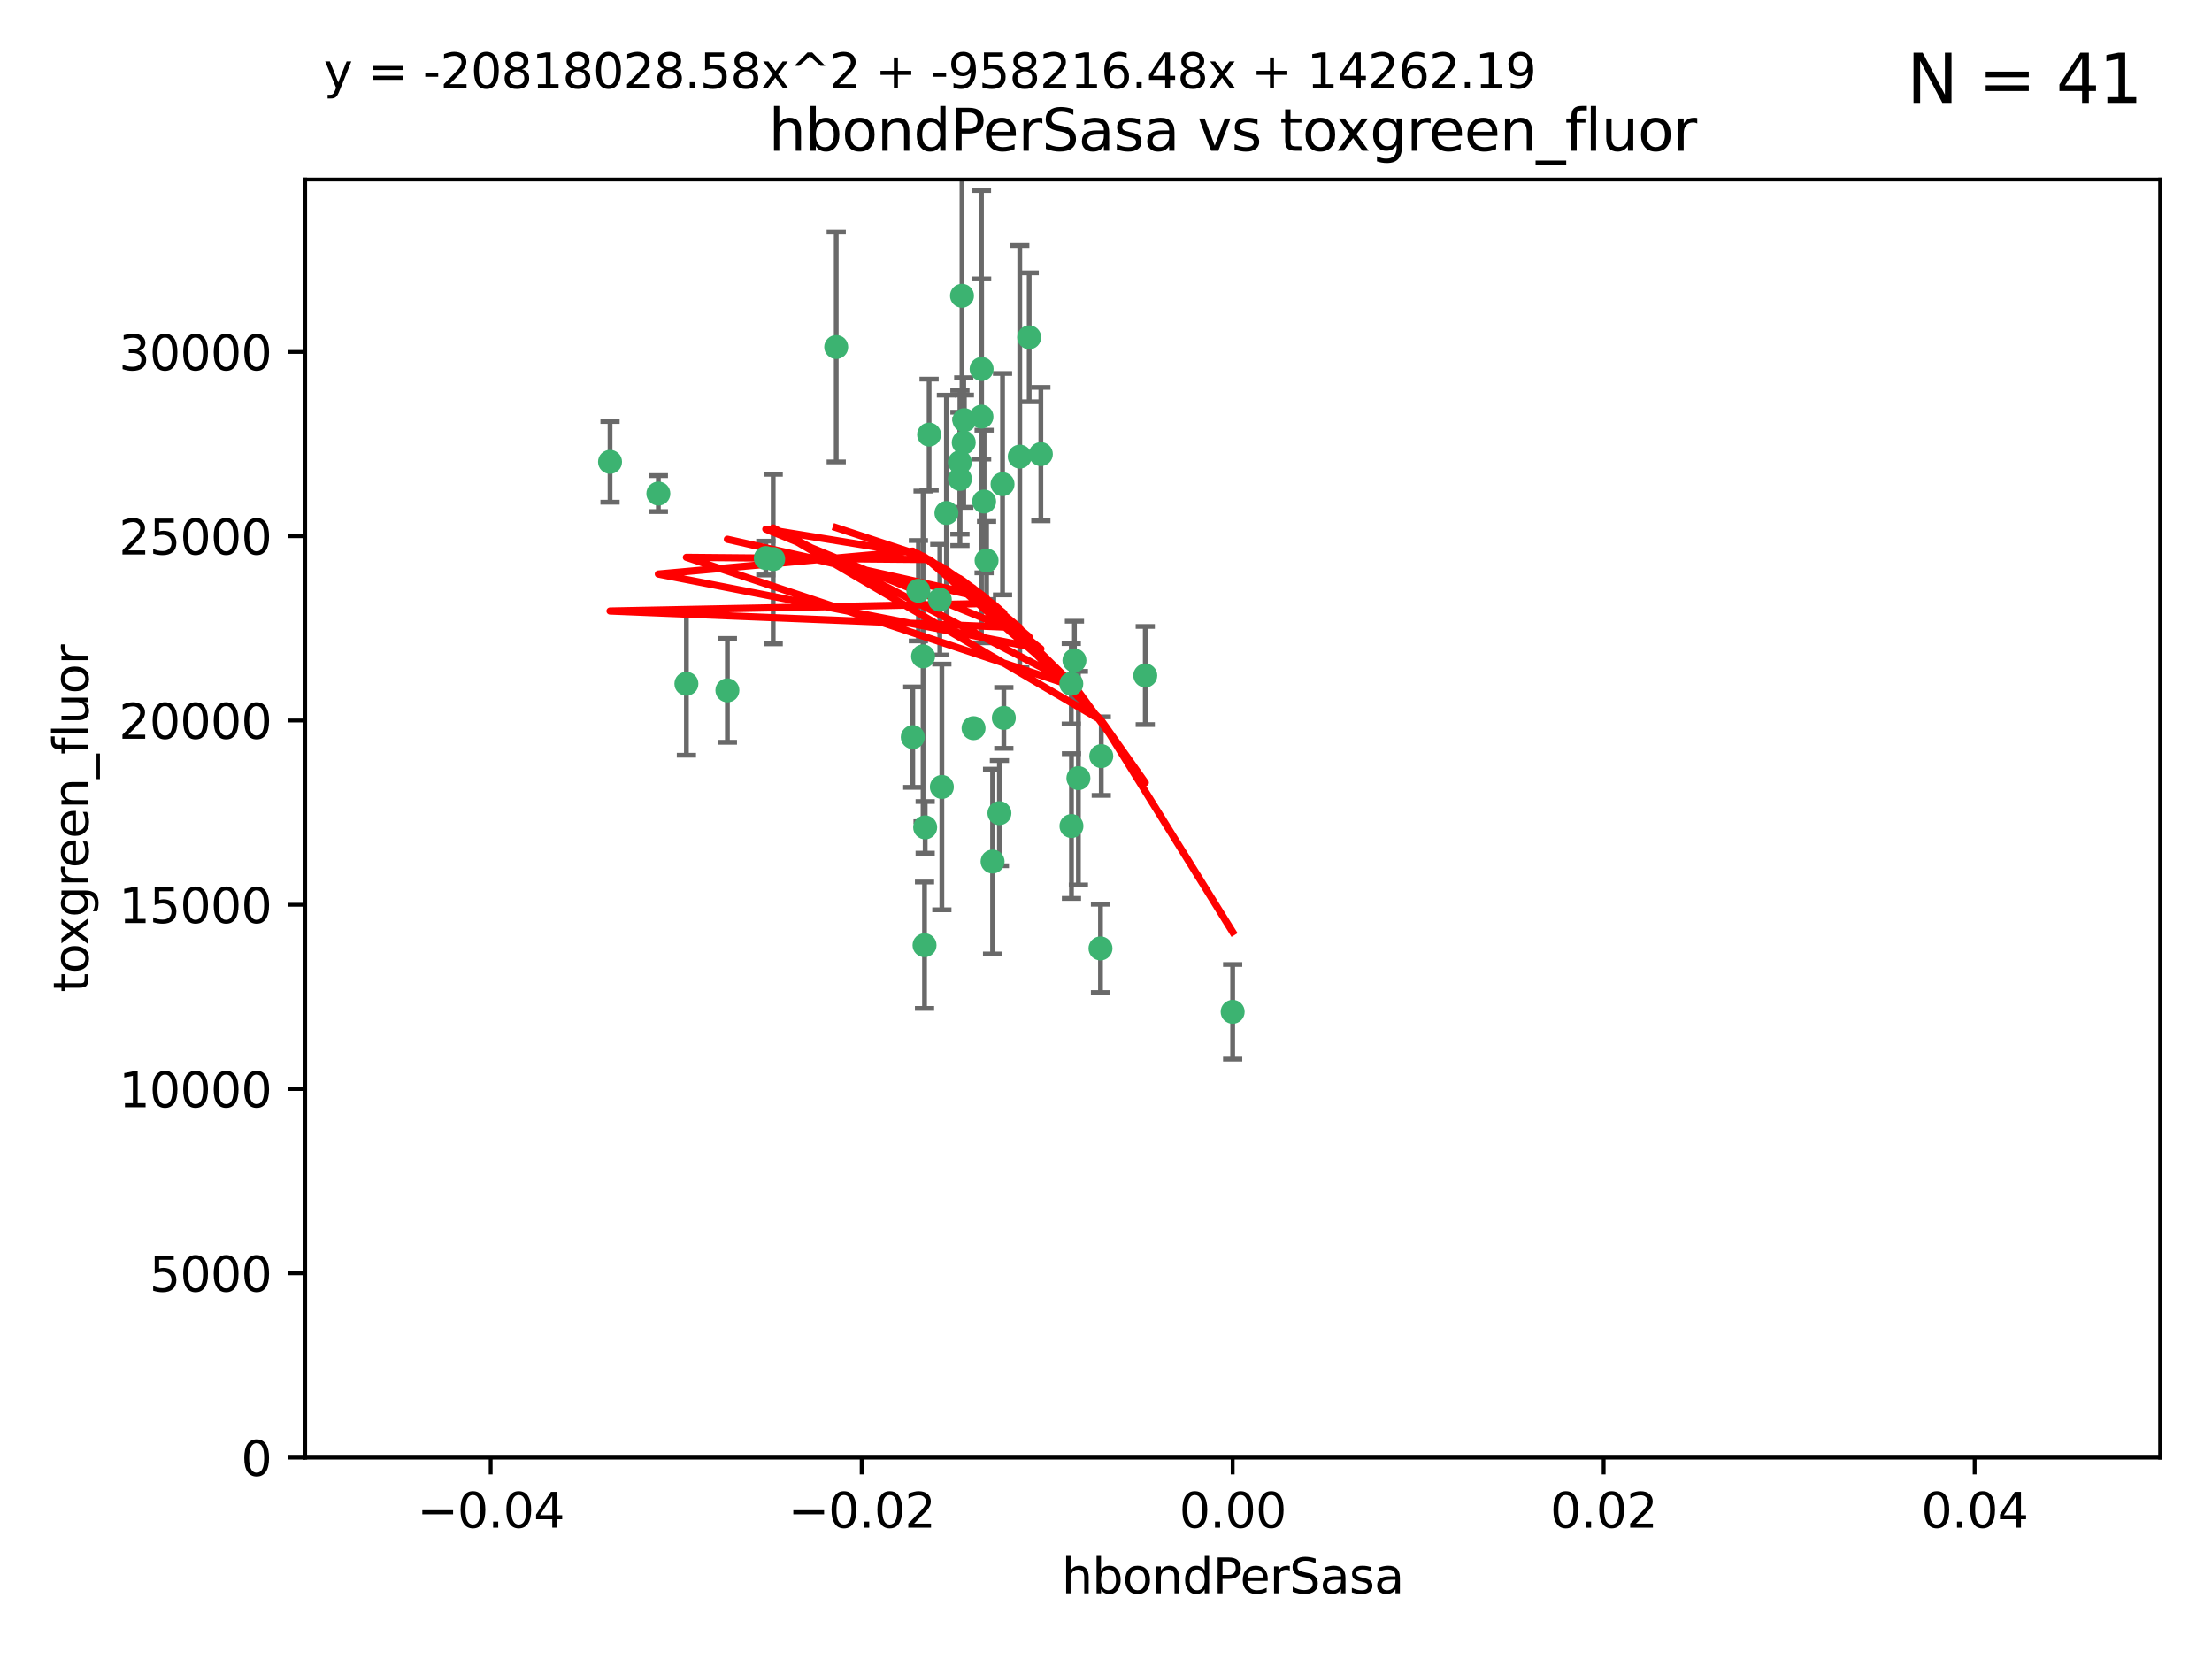 <?xml version="1.0" encoding="utf-8" standalone="no"?>
<!DOCTYPE svg PUBLIC "-//W3C//DTD SVG 1.1//EN"
  "http://www.w3.org/Graphics/SVG/1.1/DTD/svg11.dtd">
<svg xmlns:xlink="http://www.w3.org/1999/xlink" width="460.8pt" height="345.6pt" viewBox="0 0 460.8 345.6" xmlns="http://www.w3.org/2000/svg" version="1.1">
 <defs>
  <style type="text/css">*{stroke-linejoin: round; stroke-linecap: butt}</style>
 </defs>
 <g id="figure_1">
  <g id="patch_1">
   <path d="M 0 345.6 
L 460.8 345.6 
L 460.8 0 
L 0 0 
z
" style="fill: #ffffff"/>
  </g>
  <g id="axes_1">
   <g id="patch_2">
    <path d="M 63.571 303.64 
L 450 303.64 
L 450 37.411 
L 63.571 37.411 
z
" style="fill: #ffffff"/>
   </g>
   <g id="PathCollection_1">
    <defs>
     <path id="mae25564fa2" d="M 0 1.118 
C 0.297 1.118 0.581 1 0.791 0.791 
C 1 0.581 1.118 0.297 1.118 0 
C 1.118 -0.297 1 -0.581 0.791 -0.791 
C 0.581 -1 0.297 -1.118 0 -1.118 
C -0.297 -1.118 -0.581 -1 -0.791 -0.791 
C -1 -0.581 -1.118 -0.297 -1.118 0 
C -1.118 0.297 -1 0.581 -0.791 0.791 
C -0.581 1 -0.297 1.118 0 1.118 
z
" style="stroke: #3cb371"/>
    </defs>
    <g clip-path="url(#p53eb756ded)">
     <use xlink:href="#mae25564fa2" x="174.2" y="72.294" style="fill: #3cb371; stroke: #3cb371"/>
     <use xlink:href="#mae25564fa2" x="192.294" y="136.733" style="fill: #3cb371; stroke: #3cb371"/>
     <use xlink:href="#mae25564fa2" x="200.763" y="92.187" style="fill: #3cb371; stroke: #3cb371"/>
     <use xlink:href="#mae25564fa2" x="199.974" y="99.763" style="fill: #3cb371; stroke: #3cb371"/>
     <use xlink:href="#mae25564fa2" x="214.399" y="70.271" style="fill: #3cb371; stroke: #3cb371"/>
     <use xlink:href="#mae25564fa2" x="159.535" y="116.252" style="fill: #3cb371; stroke: #3cb371"/>
     <use xlink:href="#mae25564fa2" x="191.319" y="123.063" style="fill: #3cb371; stroke: #3cb371"/>
     <use xlink:href="#mae25564fa2" x="202.808" y="151.693" style="fill: #3cb371; stroke: #3cb371"/>
     <use xlink:href="#mae25564fa2" x="196.206" y="163.936" style="fill: #3cb371; stroke: #3cb371"/>
     <use xlink:href="#mae25564fa2" x="205.007" y="104.476" style="fill: #3cb371; stroke: #3cb371"/>
     <use xlink:href="#mae25564fa2" x="151.53" y="143.815" style="fill: #3cb371; stroke: #3cb371"/>
     <use xlink:href="#mae25564fa2" x="205.518" y="116.762" style="fill: #3cb371; stroke: #3cb371"/>
     <use xlink:href="#mae25564fa2" x="204.488" y="76.865" style="fill: #3cb371; stroke: #3cb371"/>
     <use xlink:href="#mae25564fa2" x="200.398" y="61.614" style="fill: #3cb371; stroke: #3cb371"/>
     <use xlink:href="#mae25564fa2" x="190.148" y="153.559" style="fill: #3cb371; stroke: #3cb371"/>
     <use xlink:href="#mae25564fa2" x="137.148" y="102.821" style="fill: #3cb371; stroke: #3cb371"/>
     <use xlink:href="#mae25564fa2" x="216.829" y="94.6" style="fill: #3cb371; stroke: #3cb371"/>
     <use xlink:href="#mae25564fa2" x="192.595" y="196.901" style="fill: #3cb371; stroke: #3cb371"/>
     <use xlink:href="#mae25564fa2" x="223.825" y="137.58" style="fill: #3cb371; stroke: #3cb371"/>
     <use xlink:href="#mae25564fa2" x="142.99" y="142.442" style="fill: #3cb371; stroke: #3cb371"/>
     <use xlink:href="#mae25564fa2" x="193.547" y="90.534" style="fill: #3cb371; stroke: #3cb371"/>
     <use xlink:href="#mae25564fa2" x="209.117" y="149.553" style="fill: #3cb371; stroke: #3cb371"/>
     <use xlink:href="#mae25564fa2" x="195.78" y="124.926" style="fill: #3cb371; stroke: #3cb371"/>
     <use xlink:href="#mae25564fa2" x="208.847" y="100.862" style="fill: #3cb371; stroke: #3cb371"/>
     <use xlink:href="#mae25564fa2" x="197.156" y="106.867" style="fill: #3cb371; stroke: #3cb371"/>
     <use xlink:href="#mae25564fa2" x="223.169" y="142.44" style="fill: #3cb371; stroke: #3cb371"/>
     <use xlink:href="#mae25564fa2" x="204.456" y="86.8" style="fill: #3cb371; stroke: #3cb371"/>
     <use xlink:href="#mae25564fa2" x="199.969" y="96.298" style="fill: #3cb371; stroke: #3cb371"/>
     <use xlink:href="#mae25564fa2" x="212.436" y="95.121" style="fill: #3cb371; stroke: #3cb371"/>
     <use xlink:href="#mae25564fa2" x="127.081" y="96.211" style="fill: #3cb371; stroke: #3cb371"/>
     <use xlink:href="#mae25564fa2" x="206.77" y="179.478" style="fill: #3cb371; stroke: #3cb371"/>
     <use xlink:href="#mae25564fa2" x="208.195" y="169.397" style="fill: #3cb371; stroke: #3cb371"/>
     <use xlink:href="#mae25564fa2" x="200.892" y="87.531" style="fill: #3cb371; stroke: #3cb371"/>
     <use xlink:href="#mae25564fa2" x="229.414" y="157.513" style="fill: #3cb371; stroke: #3cb371"/>
     <use xlink:href="#mae25564fa2" x="161.071" y="116.464" style="fill: #3cb371; stroke: #3cb371"/>
     <use xlink:href="#mae25564fa2" x="223.205" y="172.082" style="fill: #3cb371; stroke: #3cb371"/>
     <use xlink:href="#mae25564fa2" x="192.729" y="172.356" style="fill: #3cb371; stroke: #3cb371"/>
     <use xlink:href="#mae25564fa2" x="224.65" y="162.105" style="fill: #3cb371; stroke: #3cb371"/>
     <use xlink:href="#mae25564fa2" x="238.58" y="140.722" style="fill: #3cb371; stroke: #3cb371"/>
     <use xlink:href="#mae25564fa2" x="229.252" y="197.571" style="fill: #3cb371; stroke: #3cb371"/>
     <use xlink:href="#mae25564fa2" x="256.786" y="210.779" style="fill: #3cb371; stroke: #3cb371"/>
    </g>
   </g>
   <g id="matplotlib.axis_1">
    <g id="xtick_1">
     <g id="line2d_1">
      <defs>
       <path id="m81a4be4865" d="M 0 0 
L 0 3.5 
" style="stroke: #000000; stroke-width: 0.8"/>
      </defs>
      <g>
       <use xlink:href="#m81a4be4865" x="102.214" y="303.64" style="stroke: #000000; stroke-width: 0.8"/>
      </g>
     </g>
     <g id="text_1">
      <!-- −0.04 -->
      <g transform="translate(86.891 318.238)scale(0.1 -0.1)">
       <defs>
        <path id="DejaVuSans-2212" d="M 678 2272 
L 4684 2272 
L 4684 1741 
L 678 1741 
L 678 2272 
z
" transform="scale(0.016)"/>
        <path id="DejaVuSans-30" d="M 2034 4250 
Q 1547 4250 1301 3770 
Q 1056 3291 1056 2328 
Q 1056 1369 1301 889 
Q 1547 409 2034 409 
Q 2525 409 2770 889 
Q 3016 1369 3016 2328 
Q 3016 3291 2770 3770 
Q 2525 4250 2034 4250 
z
M 2034 4750 
Q 2819 4750 3233 4129 
Q 3647 3509 3647 2328 
Q 3647 1150 3233 529 
Q 2819 -91 2034 -91 
Q 1250 -91 836 529 
Q 422 1150 422 2328 
Q 422 3509 836 4129 
Q 1250 4750 2034 4750 
z
" transform="scale(0.016)"/>
        <path id="DejaVuSans-2e" d="M 684 794 
L 1344 794 
L 1344 0 
L 684 0 
L 684 794 
z
" transform="scale(0.016)"/>
        <path id="DejaVuSans-34" d="M 2419 4116 
L 825 1625 
L 2419 1625 
L 2419 4116 
z
M 2253 4666 
L 3047 4666 
L 3047 1625 
L 3713 1625 
L 3713 1100 
L 3047 1100 
L 3047 0 
L 2419 0 
L 2419 1100 
L 313 1100 
L 313 1709 
L 2253 4666 
z
" transform="scale(0.016)"/>
       </defs>
       <use xlink:href="#DejaVuSans-2212"/>
       <use xlink:href="#DejaVuSans-30" x="83.789"/>
       <use xlink:href="#DejaVuSans-2e" x="147.412"/>
       <use xlink:href="#DejaVuSans-30" x="179.199"/>
       <use xlink:href="#DejaVuSans-34" x="242.822"/>
      </g>
     </g>
    </g>
    <g id="xtick_2">
     <g id="line2d_2">
      <g>
       <use xlink:href="#m81a4be4865" x="179.5" y="303.64" style="stroke: #000000; stroke-width: 0.8"/>
      </g>
     </g>
     <g id="text_2">
      <!-- −0.02 -->
      <g transform="translate(164.177 318.238)scale(0.1 -0.1)">
       <defs>
        <path id="DejaVuSans-32" d="M 1228 531 
L 3431 531 
L 3431 0 
L 469 0 
L 469 531 
Q 828 903 1448 1529 
Q 2069 2156 2228 2338 
Q 2531 2678 2651 2914 
Q 2772 3150 2772 3378 
Q 2772 3750 2511 3984 
Q 2250 4219 1831 4219 
Q 1534 4219 1204 4116 
Q 875 4013 500 3803 
L 500 4441 
Q 881 4594 1212 4672 
Q 1544 4750 1819 4750 
Q 2544 4750 2975 4387 
Q 3406 4025 3406 3419 
Q 3406 3131 3298 2873 
Q 3191 2616 2906 2266 
Q 2828 2175 2409 1742 
Q 1991 1309 1228 531 
z
" transform="scale(0.016)"/>
       </defs>
       <use xlink:href="#DejaVuSans-2212"/>
       <use xlink:href="#DejaVuSans-30" x="83.789"/>
       <use xlink:href="#DejaVuSans-2e" x="147.412"/>
       <use xlink:href="#DejaVuSans-30" x="179.199"/>
       <use xlink:href="#DejaVuSans-32" x="242.822"/>
      </g>
     </g>
    </g>
    <g id="xtick_3">
     <g id="line2d_3">
      <g>
       <use xlink:href="#m81a4be4865" x="256.786" y="303.64" style="stroke: #000000; stroke-width: 0.8"/>
      </g>
     </g>
     <g id="text_3">
      <!-- 0.00 -->
      <g transform="translate(245.653 318.238)scale(0.1 -0.1)">
       <use xlink:href="#DejaVuSans-30"/>
       <use xlink:href="#DejaVuSans-2e" x="63.623"/>
       <use xlink:href="#DejaVuSans-30" x="95.41"/>
       <use xlink:href="#DejaVuSans-30" x="159.033"/>
      </g>
     </g>
    </g>
    <g id="xtick_4">
     <g id="line2d_4">
      <g>
       <use xlink:href="#m81a4be4865" x="334.071" y="303.64" style="stroke: #000000; stroke-width: 0.8"/>
      </g>
     </g>
     <g id="text_4">
      <!-- 0.02 -->
      <g transform="translate(322.939 318.238)scale(0.1 -0.1)">
       <use xlink:href="#DejaVuSans-30"/>
       <use xlink:href="#DejaVuSans-2e" x="63.623"/>
       <use xlink:href="#DejaVuSans-30" x="95.41"/>
       <use xlink:href="#DejaVuSans-32" x="159.033"/>
      </g>
     </g>
    </g>
    <g id="xtick_5">
     <g id="line2d_5">
      <g>
       <use xlink:href="#m81a4be4865" x="411.357" y="303.64" style="stroke: #000000; stroke-width: 0.8"/>
      </g>
     </g>
     <g id="text_5">
      <!-- 0.04 -->
      <g transform="translate(400.224 318.238)scale(0.1 -0.1)">
       <use xlink:href="#DejaVuSans-30"/>
       <use xlink:href="#DejaVuSans-2e" x="63.623"/>
       <use xlink:href="#DejaVuSans-30" x="95.41"/>
       <use xlink:href="#DejaVuSans-34" x="159.033"/>
      </g>
     </g>
    </g>
    <g id="text_6">
     <!-- hbondPerSasa -->
     <g transform="translate(221.168 331.917)scale(0.1 -0.1)">
      <defs>
       <path id="DejaVuSans-68" d="M 3513 2113 
L 3513 0 
L 2938 0 
L 2938 2094 
Q 2938 2591 2744 2837 
Q 2550 3084 2163 3084 
Q 1697 3084 1428 2787 
Q 1159 2491 1159 1978 
L 1159 0 
L 581 0 
L 581 4863 
L 1159 4863 
L 1159 2956 
Q 1366 3272 1645 3428 
Q 1925 3584 2291 3584 
Q 2894 3584 3203 3211 
Q 3513 2838 3513 2113 
z
" transform="scale(0.016)"/>
       <path id="DejaVuSans-62" d="M 3116 1747 
Q 3116 2381 2855 2742 
Q 2594 3103 2138 3103 
Q 1681 3103 1420 2742 
Q 1159 2381 1159 1747 
Q 1159 1113 1420 752 
Q 1681 391 2138 391 
Q 2594 391 2855 752 
Q 3116 1113 3116 1747 
z
M 1159 2969 
Q 1341 3281 1617 3432 
Q 1894 3584 2278 3584 
Q 2916 3584 3314 3078 
Q 3713 2572 3713 1747 
Q 3713 922 3314 415 
Q 2916 -91 2278 -91 
Q 1894 -91 1617 61 
Q 1341 213 1159 525 
L 1159 0 
L 581 0 
L 581 4863 
L 1159 4863 
L 1159 2969 
z
" transform="scale(0.016)"/>
       <path id="DejaVuSans-6f" d="M 1959 3097 
Q 1497 3097 1228 2736 
Q 959 2375 959 1747 
Q 959 1119 1226 758 
Q 1494 397 1959 397 
Q 2419 397 2687 759 
Q 2956 1122 2956 1747 
Q 2956 2369 2687 2733 
Q 2419 3097 1959 3097 
z
M 1959 3584 
Q 2709 3584 3137 3096 
Q 3566 2609 3566 1747 
Q 3566 888 3137 398 
Q 2709 -91 1959 -91 
Q 1206 -91 779 398 
Q 353 888 353 1747 
Q 353 2609 779 3096 
Q 1206 3584 1959 3584 
z
" transform="scale(0.016)"/>
       <path id="DejaVuSans-6e" d="M 3513 2113 
L 3513 0 
L 2938 0 
L 2938 2094 
Q 2938 2591 2744 2837 
Q 2550 3084 2163 3084 
Q 1697 3084 1428 2787 
Q 1159 2491 1159 1978 
L 1159 0 
L 581 0 
L 581 3500 
L 1159 3500 
L 1159 2956 
Q 1366 3272 1645 3428 
Q 1925 3584 2291 3584 
Q 2894 3584 3203 3211 
Q 3513 2838 3513 2113 
z
" transform="scale(0.016)"/>
       <path id="DejaVuSans-64" d="M 2906 2969 
L 2906 4863 
L 3481 4863 
L 3481 0 
L 2906 0 
L 2906 525 
Q 2725 213 2448 61 
Q 2172 -91 1784 -91 
Q 1150 -91 751 415 
Q 353 922 353 1747 
Q 353 2572 751 3078 
Q 1150 3584 1784 3584 
Q 2172 3584 2448 3432 
Q 2725 3281 2906 2969 
z
M 947 1747 
Q 947 1113 1208 752 
Q 1469 391 1925 391 
Q 2381 391 2643 752 
Q 2906 1113 2906 1747 
Q 2906 2381 2643 2742 
Q 2381 3103 1925 3103 
Q 1469 3103 1208 2742 
Q 947 2381 947 1747 
z
" transform="scale(0.016)"/>
       <path id="DejaVuSans-50" d="M 1259 4147 
L 1259 2394 
L 2053 2394 
Q 2494 2394 2734 2622 
Q 2975 2850 2975 3272 
Q 2975 3691 2734 3919 
Q 2494 4147 2053 4147 
L 1259 4147 
z
M 628 4666 
L 2053 4666 
Q 2838 4666 3239 4311 
Q 3641 3956 3641 3272 
Q 3641 2581 3239 2228 
Q 2838 1875 2053 1875 
L 1259 1875 
L 1259 0 
L 628 0 
L 628 4666 
z
" transform="scale(0.016)"/>
       <path id="DejaVuSans-65" d="M 3597 1894 
L 3597 1613 
L 953 1613 
Q 991 1019 1311 708 
Q 1631 397 2203 397 
Q 2534 397 2845 478 
Q 3156 559 3463 722 
L 3463 178 
Q 3153 47 2828 -22 
Q 2503 -91 2169 -91 
Q 1331 -91 842 396 
Q 353 884 353 1716 
Q 353 2575 817 3079 
Q 1281 3584 2069 3584 
Q 2775 3584 3186 3129 
Q 3597 2675 3597 1894 
z
M 3022 2063 
Q 3016 2534 2758 2815 
Q 2500 3097 2075 3097 
Q 1594 3097 1305 2825 
Q 1016 2553 972 2059 
L 3022 2063 
z
" transform="scale(0.016)"/>
       <path id="DejaVuSans-72" d="M 2631 2963 
Q 2534 3019 2420 3045 
Q 2306 3072 2169 3072 
Q 1681 3072 1420 2755 
Q 1159 2438 1159 1844 
L 1159 0 
L 581 0 
L 581 3500 
L 1159 3500 
L 1159 2956 
Q 1341 3275 1631 3429 
Q 1922 3584 2338 3584 
Q 2397 3584 2469 3576 
Q 2541 3569 2628 3553 
L 2631 2963 
z
" transform="scale(0.016)"/>
       <path id="DejaVuSans-53" d="M 3425 4513 
L 3425 3897 
Q 3066 4069 2747 4153 
Q 2428 4238 2131 4238 
Q 1616 4238 1336 4038 
Q 1056 3838 1056 3469 
Q 1056 3159 1242 3001 
Q 1428 2844 1947 2747 
L 2328 2669 
Q 3034 2534 3370 2195 
Q 3706 1856 3706 1288 
Q 3706 609 3251 259 
Q 2797 -91 1919 -91 
Q 1588 -91 1214 -16 
Q 841 59 441 206 
L 441 856 
Q 825 641 1194 531 
Q 1563 422 1919 422 
Q 2459 422 2753 634 
Q 3047 847 3047 1241 
Q 3047 1584 2836 1778 
Q 2625 1972 2144 2069 
L 1759 2144 
Q 1053 2284 737 2584 
Q 422 2884 422 3419 
Q 422 4038 858 4394 
Q 1294 4750 2059 4750 
Q 2388 4750 2728 4690 
Q 3069 4631 3425 4513 
z
" transform="scale(0.016)"/>
       <path id="DejaVuSans-61" d="M 2194 1759 
Q 1497 1759 1228 1600 
Q 959 1441 959 1056 
Q 959 750 1161 570 
Q 1363 391 1709 391 
Q 2188 391 2477 730 
Q 2766 1069 2766 1631 
L 2766 1759 
L 2194 1759 
z
M 3341 1997 
L 3341 0 
L 2766 0 
L 2766 531 
Q 2569 213 2275 61 
Q 1981 -91 1556 -91 
Q 1019 -91 701 211 
Q 384 513 384 1019 
Q 384 1609 779 1909 
Q 1175 2209 1959 2209 
L 2766 2209 
L 2766 2266 
Q 2766 2663 2505 2880 
Q 2244 3097 1772 3097 
Q 1472 3097 1187 3025 
Q 903 2953 641 2809 
L 641 3341 
Q 956 3463 1253 3523 
Q 1550 3584 1831 3584 
Q 2591 3584 2966 3190 
Q 3341 2797 3341 1997 
z
" transform="scale(0.016)"/>
       <path id="DejaVuSans-73" d="M 2834 3397 
L 2834 2853 
Q 2591 2978 2328 3040 
Q 2066 3103 1784 3103 
Q 1356 3103 1142 2972 
Q 928 2841 928 2578 
Q 928 2378 1081 2264 
Q 1234 2150 1697 2047 
L 1894 2003 
Q 2506 1872 2764 1633 
Q 3022 1394 3022 966 
Q 3022 478 2636 193 
Q 2250 -91 1575 -91 
Q 1294 -91 989 -36 
Q 684 19 347 128 
L 347 722 
Q 666 556 975 473 
Q 1284 391 1588 391 
Q 1994 391 2212 530 
Q 2431 669 2431 922 
Q 2431 1156 2273 1281 
Q 2116 1406 1581 1522 
L 1381 1569 
Q 847 1681 609 1914 
Q 372 2147 372 2553 
Q 372 3047 722 3315 
Q 1072 3584 1716 3584 
Q 2034 3584 2315 3537 
Q 2597 3491 2834 3397 
z
" transform="scale(0.016)"/>
      </defs>
      <use xlink:href="#DejaVuSans-68"/>
      <use xlink:href="#DejaVuSans-62" x="63.379"/>
      <use xlink:href="#DejaVuSans-6f" x="126.855"/>
      <use xlink:href="#DejaVuSans-6e" x="188.037"/>
      <use xlink:href="#DejaVuSans-64" x="251.416"/>
      <use xlink:href="#DejaVuSans-50" x="314.893"/>
      <use xlink:href="#DejaVuSans-65" x="371.57"/>
      <use xlink:href="#DejaVuSans-72" x="433.094"/>
      <use xlink:href="#DejaVuSans-53" x="474.207"/>
      <use xlink:href="#DejaVuSans-61" x="537.684"/>
      <use xlink:href="#DejaVuSans-73" x="598.963"/>
      <use xlink:href="#DejaVuSans-61" x="651.062"/>
     </g>
    </g>
   </g>
   <g id="matplotlib.axis_2">
    <g id="ytick_1">
     <g id="line2d_6">
      <defs>
       <path id="me632b84f92" d="M 0 0 
L -3.5 0 
" style="stroke: #000000; stroke-width: 0.8"/>
      </defs>
      <g>
       <use xlink:href="#me632b84f92" x="63.571" y="303.64" style="stroke: #000000; stroke-width: 0.8"/>
      </g>
     </g>
     <g id="text_7">
      <!-- 0 -->
      <g transform="translate(50.209 307.439)scale(0.1 -0.1)">
       <use xlink:href="#DejaVuSans-30"/>
      </g>
     </g>
    </g>
    <g id="ytick_2">
     <g id="line2d_7">
      <g>
       <use xlink:href="#me632b84f92" x="63.571" y="265.253" style="stroke: #000000; stroke-width: 0.8"/>
      </g>
     </g>
     <g id="text_8">
      <!-- 5000 -->
      <g transform="translate(31.121 269.052)scale(0.1 -0.1)">
       <defs>
        <path id="DejaVuSans-35" d="M 691 4666 
L 3169 4666 
L 3169 4134 
L 1269 4134 
L 1269 2991 
Q 1406 3038 1543 3061 
Q 1681 3084 1819 3084 
Q 2600 3084 3056 2656 
Q 3513 2228 3513 1497 
Q 3513 744 3044 326 
Q 2575 -91 1722 -91 
Q 1428 -91 1123 -41 
Q 819 9 494 109 
L 494 744 
Q 775 591 1075 516 
Q 1375 441 1709 441 
Q 2250 441 2565 725 
Q 2881 1009 2881 1497 
Q 2881 1984 2565 2268 
Q 2250 2553 1709 2553 
Q 1456 2553 1204 2497 
Q 953 2441 691 2322 
L 691 4666 
z
" transform="scale(0.016)"/>
       </defs>
       <use xlink:href="#DejaVuSans-35"/>
       <use xlink:href="#DejaVuSans-30" x="63.623"/>
       <use xlink:href="#DejaVuSans-30" x="127.246"/>
       <use xlink:href="#DejaVuSans-30" x="190.869"/>
      </g>
     </g>
    </g>
    <g id="ytick_3">
     <g id="line2d_8">
      <g>
       <use xlink:href="#me632b84f92" x="63.571" y="226.866" style="stroke: #000000; stroke-width: 0.8"/>
      </g>
     </g>
     <g id="text_9">
      <!-- 10000 -->
      <g transform="translate(24.759 230.665)scale(0.1 -0.1)">
       <defs>
        <path id="DejaVuSans-31" d="M 794 531 
L 1825 531 
L 1825 4091 
L 703 3866 
L 703 4441 
L 1819 4666 
L 2450 4666 
L 2450 531 
L 3481 531 
L 3481 0 
L 794 0 
L 794 531 
z
" transform="scale(0.016)"/>
       </defs>
       <use xlink:href="#DejaVuSans-31"/>
       <use xlink:href="#DejaVuSans-30" x="63.623"/>
       <use xlink:href="#DejaVuSans-30" x="127.246"/>
       <use xlink:href="#DejaVuSans-30" x="190.869"/>
       <use xlink:href="#DejaVuSans-30" x="254.492"/>
      </g>
     </g>
    </g>
    <g id="ytick_4">
     <g id="line2d_9">
      <g>
       <use xlink:href="#me632b84f92" x="63.571" y="188.479" style="stroke: #000000; stroke-width: 0.8"/>
      </g>
     </g>
     <g id="text_10">
      <!-- 15000 -->
      <g transform="translate(24.759 192.278)scale(0.1 -0.1)">
       <use xlink:href="#DejaVuSans-31"/>
       <use xlink:href="#DejaVuSans-35" x="63.623"/>
       <use xlink:href="#DejaVuSans-30" x="127.246"/>
       <use xlink:href="#DejaVuSans-30" x="190.869"/>
       <use xlink:href="#DejaVuSans-30" x="254.492"/>
      </g>
     </g>
    </g>
    <g id="ytick_5">
     <g id="line2d_10">
      <g>
       <use xlink:href="#me632b84f92" x="63.571" y="150.092" style="stroke: #000000; stroke-width: 0.8"/>
      </g>
     </g>
     <g id="text_11">
      <!-- 20000 -->
      <g transform="translate(24.759 153.891)scale(0.1 -0.1)">
       <use xlink:href="#DejaVuSans-32"/>
       <use xlink:href="#DejaVuSans-30" x="63.623"/>
       <use xlink:href="#DejaVuSans-30" x="127.246"/>
       <use xlink:href="#DejaVuSans-30" x="190.869"/>
       <use xlink:href="#DejaVuSans-30" x="254.492"/>
      </g>
     </g>
    </g>
    <g id="ytick_6">
     <g id="line2d_11">
      <g>
       <use xlink:href="#me632b84f92" x="63.571" y="111.705" style="stroke: #000000; stroke-width: 0.8"/>
      </g>
     </g>
     <g id="text_12">
      <!-- 25000 -->
      <g transform="translate(24.759 115.504)scale(0.1 -0.1)">
       <use xlink:href="#DejaVuSans-32"/>
       <use xlink:href="#DejaVuSans-35" x="63.623"/>
       <use xlink:href="#DejaVuSans-30" x="127.246"/>
       <use xlink:href="#DejaVuSans-30" x="190.869"/>
       <use xlink:href="#DejaVuSans-30" x="254.492"/>
      </g>
     </g>
    </g>
    <g id="ytick_7">
     <g id="line2d_12">
      <g>
       <use xlink:href="#me632b84f92" x="63.571" y="73.317" style="stroke: #000000; stroke-width: 0.8"/>
      </g>
     </g>
     <g id="text_13">
      <!-- 30000 -->
      <g transform="translate(24.759 77.117)scale(0.1 -0.1)">
       <defs>
        <path id="DejaVuSans-33" d="M 2597 2516 
Q 3050 2419 3304 2112 
Q 3559 1806 3559 1356 
Q 3559 666 3084 287 
Q 2609 -91 1734 -91 
Q 1441 -91 1130 -33 
Q 819 25 488 141 
L 488 750 
Q 750 597 1062 519 
Q 1375 441 1716 441 
Q 2309 441 2620 675 
Q 2931 909 2931 1356 
Q 2931 1769 2642 2001 
Q 2353 2234 1838 2234 
L 1294 2234 
L 1294 2753 
L 1863 2753 
Q 2328 2753 2575 2939 
Q 2822 3125 2822 3475 
Q 2822 3834 2567 4026 
Q 2313 4219 1838 4219 
Q 1578 4219 1281 4162 
Q 984 4106 628 3988 
L 628 4550 
Q 988 4650 1302 4700 
Q 1616 4750 1894 4750 
Q 2613 4750 3031 4423 
Q 3450 4097 3450 3541 
Q 3450 3153 3228 2886 
Q 3006 2619 2597 2516 
z
" transform="scale(0.016)"/>
       </defs>
       <use xlink:href="#DejaVuSans-33"/>
       <use xlink:href="#DejaVuSans-30" x="63.623"/>
       <use xlink:href="#DejaVuSans-30" x="127.246"/>
       <use xlink:href="#DejaVuSans-30" x="190.869"/>
       <use xlink:href="#DejaVuSans-30" x="254.492"/>
      </g>
     </g>
    </g>
    <g id="text_14">
     <!-- toxgreen_fluor -->
     <g transform="translate(18.401 206.72)rotate(-90)scale(0.1 -0.1)">
      <defs>
       <path id="DejaVuSans-74" d="M 1172 4494 
L 1172 3500 
L 2356 3500 
L 2356 3053 
L 1172 3053 
L 1172 1153 
Q 1172 725 1289 603 
Q 1406 481 1766 481 
L 2356 481 
L 2356 0 
L 1766 0 
Q 1100 0 847 248 
Q 594 497 594 1153 
L 594 3053 
L 172 3053 
L 172 3500 
L 594 3500 
L 594 4494 
L 1172 4494 
z
" transform="scale(0.016)"/>
       <path id="DejaVuSans-78" d="M 3513 3500 
L 2247 1797 
L 3578 0 
L 2900 0 
L 1881 1375 
L 863 0 
L 184 0 
L 1544 1831 
L 300 3500 
L 978 3500 
L 1906 2253 
L 2834 3500 
L 3513 3500 
z
" transform="scale(0.016)"/>
       <path id="DejaVuSans-67" d="M 2906 1791 
Q 2906 2416 2648 2759 
Q 2391 3103 1925 3103 
Q 1463 3103 1205 2759 
Q 947 2416 947 1791 
Q 947 1169 1205 825 
Q 1463 481 1925 481 
Q 2391 481 2648 825 
Q 2906 1169 2906 1791 
z
M 3481 434 
Q 3481 -459 3084 -895 
Q 2688 -1331 1869 -1331 
Q 1566 -1331 1297 -1286 
Q 1028 -1241 775 -1147 
L 775 -588 
Q 1028 -725 1275 -790 
Q 1522 -856 1778 -856 
Q 2344 -856 2625 -561 
Q 2906 -266 2906 331 
L 2906 616 
Q 2728 306 2450 153 
Q 2172 0 1784 0 
Q 1141 0 747 490 
Q 353 981 353 1791 
Q 353 2603 747 3093 
Q 1141 3584 1784 3584 
Q 2172 3584 2450 3431 
Q 2728 3278 2906 2969 
L 2906 3500 
L 3481 3500 
L 3481 434 
z
" transform="scale(0.016)"/>
       <path id="DejaVuSans-5f" d="M 3263 -1063 
L 3263 -1509 
L -63 -1509 
L -63 -1063 
L 3263 -1063 
z
" transform="scale(0.016)"/>
       <path id="DejaVuSans-66" d="M 2375 4863 
L 2375 4384 
L 1825 4384 
Q 1516 4384 1395 4259 
Q 1275 4134 1275 3809 
L 1275 3500 
L 2222 3500 
L 2222 3053 
L 1275 3053 
L 1275 0 
L 697 0 
L 697 3053 
L 147 3053 
L 147 3500 
L 697 3500 
L 697 3744 
Q 697 4328 969 4595 
Q 1241 4863 1831 4863 
L 2375 4863 
z
" transform="scale(0.016)"/>
       <path id="DejaVuSans-6c" d="M 603 4863 
L 1178 4863 
L 1178 0 
L 603 0 
L 603 4863 
z
" transform="scale(0.016)"/>
       <path id="DejaVuSans-75" d="M 544 1381 
L 544 3500 
L 1119 3500 
L 1119 1403 
Q 1119 906 1312 657 
Q 1506 409 1894 409 
Q 2359 409 2629 706 
Q 2900 1003 2900 1516 
L 2900 3500 
L 3475 3500 
L 3475 0 
L 2900 0 
L 2900 538 
Q 2691 219 2414 64 
Q 2138 -91 1772 -91 
Q 1169 -91 856 284 
Q 544 659 544 1381 
z
M 1991 3584 
L 1991 3584 
z
" transform="scale(0.016)"/>
      </defs>
      <use xlink:href="#DejaVuSans-74"/>
      <use xlink:href="#DejaVuSans-6f" x="39.209"/>
      <use xlink:href="#DejaVuSans-78" x="97.266"/>
      <use xlink:href="#DejaVuSans-67" x="156.445"/>
      <use xlink:href="#DejaVuSans-72" x="219.922"/>
      <use xlink:href="#DejaVuSans-65" x="258.785"/>
      <use xlink:href="#DejaVuSans-65" x="320.309"/>
      <use xlink:href="#DejaVuSans-6e" x="381.832"/>
      <use xlink:href="#DejaVuSans-5f" x="445.211"/>
      <use xlink:href="#DejaVuSans-66" x="495.211"/>
      <use xlink:href="#DejaVuSans-6c" x="530.416"/>
      <use xlink:href="#DejaVuSans-75" x="558.199"/>
      <use xlink:href="#DejaVuSans-6f" x="621.578"/>
      <use xlink:href="#DejaVuSans-72" x="682.76"/>
     </g>
    </g>
   </g>
   <g id="LineCollection_1">
    <path d="M 174.2 96.224 
L 174.2 48.364 
" clip-path="url(#p53eb756ded)" style="fill: none; stroke: #696969"/>
    <path d="M 192.294 171.165 
L 192.294 102.302 
" clip-path="url(#p53eb756ded)" style="fill: none; stroke: #696969"/>
    <path d="M 200.763 105.69 
L 200.763 78.685 
" clip-path="url(#p53eb756ded)" style="fill: none; stroke: #696969"/>
    <path d="M 199.974 113.651 
L 199.974 85.875 
" clip-path="url(#p53eb756ded)" style="fill: none; stroke: #696969"/>
    <path d="M 214.399 83.696 
L 214.399 56.846 
" clip-path="url(#p53eb756ded)" style="fill: none; stroke: #696969"/>
    <path d="M 159.535 119.772 
L 159.535 112.733 
" clip-path="url(#p53eb756ded)" style="fill: none; stroke: #696969"/>
    <path d="M 191.319 133.529 
L 191.319 112.598 
" clip-path="url(#p53eb756ded)" style="fill: none; stroke: #696969"/>
    <path d="M 202.808 152.217 
L 202.808 151.168 
" clip-path="url(#p53eb756ded)" style="fill: none; stroke: #696969"/>
    <path d="M 196.206 189.529 
L 196.206 138.343 
" clip-path="url(#p53eb756ded)" style="fill: none; stroke: #696969"/>
    <path d="M 205.007 119.328 
L 205.007 89.623 
" clip-path="url(#p53eb756ded)" style="fill: none; stroke: #696969"/>
    <path d="M 151.53 154.632 
L 151.53 132.999 
" clip-path="url(#p53eb756ded)" style="fill: none; stroke: #696969"/>
    <path d="M 205.518 124.89 
L 205.518 108.635 
" clip-path="url(#p53eb756ded)" style="fill: none; stroke: #696969"/>
    <path d="M 204.488 95.625 
L 204.488 58.105 
" clip-path="url(#p53eb756ded)" style="fill: none; stroke: #696969"/>
    <path d="M 200.398 87.306 
L 200.398 35.922 
" clip-path="url(#p53eb756ded)" style="fill: none; stroke: #696969"/>
    <path d="M 190.148 164.019 
L 190.148 143.098 
" clip-path="url(#p53eb756ded)" style="fill: none; stroke: #696969"/>
    <path d="M 137.148 106.565 
L 137.148 99.077 
" clip-path="url(#p53eb756ded)" style="fill: none; stroke: #696969"/>
    <path d="M 216.829 108.495 
L 216.829 80.704 
" clip-path="url(#p53eb756ded)" style="fill: none; stroke: #696969"/>
    <path d="M 192.595 210.068 
L 192.595 183.734 
" clip-path="url(#p53eb756ded)" style="fill: none; stroke: #696969"/>
    <path d="M 223.825 145.75 
L 223.825 129.411 
" clip-path="url(#p53eb756ded)" style="fill: none; stroke: #696969"/>
    <path d="M 142.99 157.326 
L 142.99 127.559 
" clip-path="url(#p53eb756ded)" style="fill: none; stroke: #696969"/>
    <path d="M 193.547 102.091 
L 193.547 78.978 
" clip-path="url(#p53eb756ded)" style="fill: none; stroke: #696969"/>
    <path d="M 209.117 155.89 
L 209.117 143.216 
" clip-path="url(#p53eb756ded)" style="fill: none; stroke: #696969"/>
    <path d="M 195.78 136.454 
L 195.78 113.398 
" clip-path="url(#p53eb756ded)" style="fill: none; stroke: #696969"/>
    <path d="M 208.847 123.923 
L 208.847 77.801 
" clip-path="url(#p53eb756ded)" style="fill: none; stroke: #696969"/>
    <path d="M 197.156 131.412 
L 197.156 82.321 
" clip-path="url(#p53eb756ded)" style="fill: none; stroke: #696969"/>
    <path d="M 223.169 150.817 
L 223.169 134.064 
" clip-path="url(#p53eb756ded)" style="fill: none; stroke: #696969"/>
    <path d="M 204.456 133.906 
L 204.456 39.694 
" clip-path="url(#p53eb756ded)" style="fill: none; stroke: #696969"/>
    <path d="M 199.969 111.272 
L 199.969 81.324 
" clip-path="url(#p53eb756ded)" style="fill: none; stroke: #696969"/>
    <path d="M 212.436 139.091 
L 212.436 51.151 
" clip-path="url(#p53eb756ded)" style="fill: none; stroke: #696969"/>
    <path d="M 127.081 104.619 
L 127.081 87.804 
" clip-path="url(#p53eb756ded)" style="fill: none; stroke: #696969"/>
    <path d="M 206.77 198.728 
L 206.77 160.228 
" clip-path="url(#p53eb756ded)" style="fill: none; stroke: #696969"/>
    <path d="M 208.195 180.358 
L 208.195 158.436 
" clip-path="url(#p53eb756ded)" style="fill: none; stroke: #696969"/>
    <path d="M 200.892 92.76 
L 200.892 82.303 
" clip-path="url(#p53eb756ded)" style="fill: none; stroke: #696969"/>
    <path d="M 229.414 165.694 
L 229.414 149.332 
" clip-path="url(#p53eb756ded)" style="fill: none; stroke: #696969"/>
    <path d="M 161.071 134.122 
L 161.071 98.805 
" clip-path="url(#p53eb756ded)" style="fill: none; stroke: #696969"/>
    <path d="M 223.205 187.16 
L 223.205 157.004 
" clip-path="url(#p53eb756ded)" style="fill: none; stroke: #696969"/>
    <path d="M 192.729 177.734 
L 192.729 166.978 
" clip-path="url(#p53eb756ded)" style="fill: none; stroke: #696969"/>
    <path d="M 224.65 184.351 
L 224.65 139.86 
" clip-path="url(#p53eb756ded)" style="fill: none; stroke: #696969"/>
    <path d="M 238.58 150.938 
L 238.58 130.506 
" clip-path="url(#p53eb756ded)" style="fill: none; stroke: #696969"/>
    <path d="M 229.252 206.772 
L 229.252 188.371 
" clip-path="url(#p53eb756ded)" style="fill: none; stroke: #696969"/>
    <path d="M 256.786 220.633 
L 256.786 200.925 
" clip-path="url(#p53eb756ded)" style="fill: none; stroke: #696969"/>
   </g>
   <g id="line2d_13">
    <defs>
     <path id="m486af5eff1" d="M 2 0 
L -2 -0 
" style="stroke: #696969"/>
    </defs>
    <g clip-path="url(#p53eb756ded)">
     <use xlink:href="#m486af5eff1" x="174.2" y="96.224" style="fill: #696969; stroke: #696969"/>
     <use xlink:href="#m486af5eff1" x="192.294" y="171.165" style="fill: #696969; stroke: #696969"/>
     <use xlink:href="#m486af5eff1" x="200.763" y="105.69" style="fill: #696969; stroke: #696969"/>
     <use xlink:href="#m486af5eff1" x="199.974" y="113.651" style="fill: #696969; stroke: #696969"/>
     <use xlink:href="#m486af5eff1" x="214.399" y="83.696" style="fill: #696969; stroke: #696969"/>
     <use xlink:href="#m486af5eff1" x="159.535" y="119.772" style="fill: #696969; stroke: #696969"/>
     <use xlink:href="#m486af5eff1" x="191.319" y="133.529" style="fill: #696969; stroke: #696969"/>
     <use xlink:href="#m486af5eff1" x="202.808" y="152.217" style="fill: #696969; stroke: #696969"/>
     <use xlink:href="#m486af5eff1" x="196.206" y="189.529" style="fill: #696969; stroke: #696969"/>
     <use xlink:href="#m486af5eff1" x="205.007" y="119.328" style="fill: #696969; stroke: #696969"/>
     <use xlink:href="#m486af5eff1" x="151.53" y="154.632" style="fill: #696969; stroke: #696969"/>
     <use xlink:href="#m486af5eff1" x="205.518" y="124.89" style="fill: #696969; stroke: #696969"/>
     <use xlink:href="#m486af5eff1" x="204.488" y="95.625" style="fill: #696969; stroke: #696969"/>
     <use xlink:href="#m486af5eff1" x="200.398" y="87.306" style="fill: #696969; stroke: #696969"/>
     <use xlink:href="#m486af5eff1" x="190.148" y="164.019" style="fill: #696969; stroke: #696969"/>
     <use xlink:href="#m486af5eff1" x="137.148" y="106.565" style="fill: #696969; stroke: #696969"/>
     <use xlink:href="#m486af5eff1" x="216.829" y="108.495" style="fill: #696969; stroke: #696969"/>
     <use xlink:href="#m486af5eff1" x="192.595" y="210.068" style="fill: #696969; stroke: #696969"/>
     <use xlink:href="#m486af5eff1" x="223.825" y="145.75" style="fill: #696969; stroke: #696969"/>
     <use xlink:href="#m486af5eff1" x="142.99" y="157.326" style="fill: #696969; stroke: #696969"/>
     <use xlink:href="#m486af5eff1" x="193.547" y="102.091" style="fill: #696969; stroke: #696969"/>
     <use xlink:href="#m486af5eff1" x="209.117" y="155.89" style="fill: #696969; stroke: #696969"/>
     <use xlink:href="#m486af5eff1" x="195.78" y="136.454" style="fill: #696969; stroke: #696969"/>
     <use xlink:href="#m486af5eff1" x="208.847" y="123.923" style="fill: #696969; stroke: #696969"/>
     <use xlink:href="#m486af5eff1" x="197.156" y="131.412" style="fill: #696969; stroke: #696969"/>
     <use xlink:href="#m486af5eff1" x="223.169" y="150.817" style="fill: #696969; stroke: #696969"/>
     <use xlink:href="#m486af5eff1" x="204.456" y="133.906" style="fill: #696969; stroke: #696969"/>
     <use xlink:href="#m486af5eff1" x="199.969" y="111.272" style="fill: #696969; stroke: #696969"/>
     <use xlink:href="#m486af5eff1" x="212.436" y="139.091" style="fill: #696969; stroke: #696969"/>
     <use xlink:href="#m486af5eff1" x="127.081" y="104.619" style="fill: #696969; stroke: #696969"/>
     <use xlink:href="#m486af5eff1" x="206.77" y="198.728" style="fill: #696969; stroke: #696969"/>
     <use xlink:href="#m486af5eff1" x="208.195" y="180.358" style="fill: #696969; stroke: #696969"/>
     <use xlink:href="#m486af5eff1" x="200.892" y="92.76" style="fill: #696969; stroke: #696969"/>
     <use xlink:href="#m486af5eff1" x="229.414" y="165.694" style="fill: #696969; stroke: #696969"/>
     <use xlink:href="#m486af5eff1" x="161.071" y="134.122" style="fill: #696969; stroke: #696969"/>
     <use xlink:href="#m486af5eff1" x="223.205" y="187.16" style="fill: #696969; stroke: #696969"/>
     <use xlink:href="#m486af5eff1" x="192.729" y="177.734" style="fill: #696969; stroke: #696969"/>
     <use xlink:href="#m486af5eff1" x="224.65" y="184.351" style="fill: #696969; stroke: #696969"/>
     <use xlink:href="#m486af5eff1" x="238.58" y="150.938" style="fill: #696969; stroke: #696969"/>
     <use xlink:href="#m486af5eff1" x="229.252" y="206.772" style="fill: #696969; stroke: #696969"/>
     <use xlink:href="#m486af5eff1" x="256.786" y="220.633" style="fill: #696969; stroke: #696969"/>
    </g>
   </g>
   <g id="line2d_14">
    <g clip-path="url(#p53eb756ded)">
     <use xlink:href="#m486af5eff1" x="174.2" y="48.364" style="fill: #696969; stroke: #696969"/>
     <use xlink:href="#m486af5eff1" x="192.294" y="102.302" style="fill: #696969; stroke: #696969"/>
     <use xlink:href="#m486af5eff1" x="200.763" y="78.685" style="fill: #696969; stroke: #696969"/>
     <use xlink:href="#m486af5eff1" x="199.974" y="85.875" style="fill: #696969; stroke: #696969"/>
     <use xlink:href="#m486af5eff1" x="214.399" y="56.846" style="fill: #696969; stroke: #696969"/>
     <use xlink:href="#m486af5eff1" x="159.535" y="112.733" style="fill: #696969; stroke: #696969"/>
     <use xlink:href="#m486af5eff1" x="191.319" y="112.598" style="fill: #696969; stroke: #696969"/>
     <use xlink:href="#m486af5eff1" x="202.808" y="151.168" style="fill: #696969; stroke: #696969"/>
     <use xlink:href="#m486af5eff1" x="196.206" y="138.343" style="fill: #696969; stroke: #696969"/>
     <use xlink:href="#m486af5eff1" x="205.007" y="89.623" style="fill: #696969; stroke: #696969"/>
     <use xlink:href="#m486af5eff1" x="151.53" y="132.999" style="fill: #696969; stroke: #696969"/>
     <use xlink:href="#m486af5eff1" x="205.518" y="108.635" style="fill: #696969; stroke: #696969"/>
     <use xlink:href="#m486af5eff1" x="204.488" y="58.105" style="fill: #696969; stroke: #696969"/>
     <use xlink:href="#m486af5eff1" x="200.398" y="35.922" style="fill: #696969; stroke: #696969"/>
     <use xlink:href="#m486af5eff1" x="190.148" y="143.098" style="fill: #696969; stroke: #696969"/>
     <use xlink:href="#m486af5eff1" x="137.148" y="99.077" style="fill: #696969; stroke: #696969"/>
     <use xlink:href="#m486af5eff1" x="216.829" y="80.704" style="fill: #696969; stroke: #696969"/>
     <use xlink:href="#m486af5eff1" x="192.595" y="183.734" style="fill: #696969; stroke: #696969"/>
     <use xlink:href="#m486af5eff1" x="223.825" y="129.411" style="fill: #696969; stroke: #696969"/>
     <use xlink:href="#m486af5eff1" x="142.99" y="127.559" style="fill: #696969; stroke: #696969"/>
     <use xlink:href="#m486af5eff1" x="193.547" y="78.978" style="fill: #696969; stroke: #696969"/>
     <use xlink:href="#m486af5eff1" x="209.117" y="143.216" style="fill: #696969; stroke: #696969"/>
     <use xlink:href="#m486af5eff1" x="195.78" y="113.398" style="fill: #696969; stroke: #696969"/>
     <use xlink:href="#m486af5eff1" x="208.847" y="77.801" style="fill: #696969; stroke: #696969"/>
     <use xlink:href="#m486af5eff1" x="197.156" y="82.321" style="fill: #696969; stroke: #696969"/>
     <use xlink:href="#m486af5eff1" x="223.169" y="134.064" style="fill: #696969; stroke: #696969"/>
     <use xlink:href="#m486af5eff1" x="204.456" y="39.694" style="fill: #696969; stroke: #696969"/>
     <use xlink:href="#m486af5eff1" x="199.969" y="81.324" style="fill: #696969; stroke: #696969"/>
     <use xlink:href="#m486af5eff1" x="212.436" y="51.151" style="fill: #696969; stroke: #696969"/>
     <use xlink:href="#m486af5eff1" x="127.081" y="87.804" style="fill: #696969; stroke: #696969"/>
     <use xlink:href="#m486af5eff1" x="206.77" y="160.228" style="fill: #696969; stroke: #696969"/>
     <use xlink:href="#m486af5eff1" x="208.195" y="158.436" style="fill: #696969; stroke: #696969"/>
     <use xlink:href="#m486af5eff1" x="200.892" y="82.303" style="fill: #696969; stroke: #696969"/>
     <use xlink:href="#m486af5eff1" x="229.414" y="149.332" style="fill: #696969; stroke: #696969"/>
     <use xlink:href="#m486af5eff1" x="161.071" y="98.805" style="fill: #696969; stroke: #696969"/>
     <use xlink:href="#m486af5eff1" x="223.205" y="157.004" style="fill: #696969; stroke: #696969"/>
     <use xlink:href="#m486af5eff1" x="192.729" y="166.978" style="fill: #696969; stroke: #696969"/>
     <use xlink:href="#m486af5eff1" x="224.65" y="139.86" style="fill: #696969; stroke: #696969"/>
     <use xlink:href="#m486af5eff1" x="238.58" y="130.506" style="fill: #696969; stroke: #696969"/>
     <use xlink:href="#m486af5eff1" x="229.252" y="188.371" style="fill: #696969; stroke: #696969"/>
     <use xlink:href="#m486af5eff1" x="256.786" y="200.925" style="fill: #696969; stroke: #696969"/>
    </g>
   </g>
   <g id="line2d_15">
    <path d="M 174.2 109.921 
L 192.294 115.884 
L 200.763 121.083 
L 199.974 120.534 
L 214.399 132.679 
L 159.535 110.231 
L 191.319 115.384 
L 202.808 122.568 
L 196.206 118.095 
L 205.007 124.265 
L 151.53 112.342 
L 205.518 124.675 
L 204.488 123.856 
L 200.398 120.827 
L 190.148 114.811 
L 137.148 119.581 
L 216.829 135.164 
L 192.595 116.043 
L 223.825 143.023 
L 142.99 116.106 
L 193.547 116.556 
L 209.117 127.715 
L 195.78 117.838 
L 208.847 127.477 
L 197.156 118.681 
L 223.169 142.241 
L 204.456 123.83 
L 199.969 120.53 
L 212.436 130.765 
L 127.081 127.283 
L 206.77 125.701 
L 208.195 126.909 
L 200.892 121.174 
L 229.414 150.054 
L 161.071 109.982 
L 223.205 142.284 
L 192.729 116.114 
L 224.65 144.018 
L 238.58 163.031 
L 229.252 149.841 
L 256.786 194.143 
" clip-path="url(#p53eb756ded)" style="fill: none; stroke: #ff0000; stroke-width: 1.5; stroke-linecap: square"/>
   </g>
   <g id="line2d_16">
    <defs>
     <path id="m2a0cb8ddf3" d="M 0 2 
C 0.53 2 1.039 1.789 1.414 1.414 
C 1.789 1.039 2 0.53 2 0 
C 2 -0.53 1.789 -1.039 1.414 -1.414 
C 1.039 -1.789 0.53 -2 0 -2 
C -0.53 -2 -1.039 -1.789 -1.414 -1.414 
C -1.789 -1.039 -2 -0.53 -2 0 
C -2 0.53 -1.789 1.039 -1.414 1.414 
C -1.039 1.789 -0.53 2 0 2 
z
" style="stroke: #3cb371"/>
    </defs>
    <g clip-path="url(#p53eb756ded)">
     <use xlink:href="#m2a0cb8ddf3" x="174.2" y="72.294" style="fill: #3cb371; stroke: #3cb371"/>
     <use xlink:href="#m2a0cb8ddf3" x="192.294" y="136.733" style="fill: #3cb371; stroke: #3cb371"/>
     <use xlink:href="#m2a0cb8ddf3" x="200.763" y="92.187" style="fill: #3cb371; stroke: #3cb371"/>
     <use xlink:href="#m2a0cb8ddf3" x="199.974" y="99.763" style="fill: #3cb371; stroke: #3cb371"/>
     <use xlink:href="#m2a0cb8ddf3" x="214.399" y="70.271" style="fill: #3cb371; stroke: #3cb371"/>
     <use xlink:href="#m2a0cb8ddf3" x="159.535" y="116.252" style="fill: #3cb371; stroke: #3cb371"/>
     <use xlink:href="#m2a0cb8ddf3" x="191.319" y="123.063" style="fill: #3cb371; stroke: #3cb371"/>
     <use xlink:href="#m2a0cb8ddf3" x="202.808" y="151.693" style="fill: #3cb371; stroke: #3cb371"/>
     <use xlink:href="#m2a0cb8ddf3" x="196.206" y="163.936" style="fill: #3cb371; stroke: #3cb371"/>
     <use xlink:href="#m2a0cb8ddf3" x="205.007" y="104.476" style="fill: #3cb371; stroke: #3cb371"/>
     <use xlink:href="#m2a0cb8ddf3" x="151.53" y="143.815" style="fill: #3cb371; stroke: #3cb371"/>
     <use xlink:href="#m2a0cb8ddf3" x="205.518" y="116.762" style="fill: #3cb371; stroke: #3cb371"/>
     <use xlink:href="#m2a0cb8ddf3" x="204.488" y="76.865" style="fill: #3cb371; stroke: #3cb371"/>
     <use xlink:href="#m2a0cb8ddf3" x="200.398" y="61.614" style="fill: #3cb371; stroke: #3cb371"/>
     <use xlink:href="#m2a0cb8ddf3" x="190.148" y="153.559" style="fill: #3cb371; stroke: #3cb371"/>
     <use xlink:href="#m2a0cb8ddf3" x="137.148" y="102.821" style="fill: #3cb371; stroke: #3cb371"/>
     <use xlink:href="#m2a0cb8ddf3" x="216.829" y="94.6" style="fill: #3cb371; stroke: #3cb371"/>
     <use xlink:href="#m2a0cb8ddf3" x="192.595" y="196.901" style="fill: #3cb371; stroke: #3cb371"/>
     <use xlink:href="#m2a0cb8ddf3" x="223.825" y="137.58" style="fill: #3cb371; stroke: #3cb371"/>
     <use xlink:href="#m2a0cb8ddf3" x="142.99" y="142.442" style="fill: #3cb371; stroke: #3cb371"/>
     <use xlink:href="#m2a0cb8ddf3" x="193.547" y="90.534" style="fill: #3cb371; stroke: #3cb371"/>
     <use xlink:href="#m2a0cb8ddf3" x="209.117" y="149.553" style="fill: #3cb371; stroke: #3cb371"/>
     <use xlink:href="#m2a0cb8ddf3" x="195.78" y="124.926" style="fill: #3cb371; stroke: #3cb371"/>
     <use xlink:href="#m2a0cb8ddf3" x="208.847" y="100.862" style="fill: #3cb371; stroke: #3cb371"/>
     <use xlink:href="#m2a0cb8ddf3" x="197.156" y="106.867" style="fill: #3cb371; stroke: #3cb371"/>
     <use xlink:href="#m2a0cb8ddf3" x="223.169" y="142.44" style="fill: #3cb371; stroke: #3cb371"/>
     <use xlink:href="#m2a0cb8ddf3" x="204.456" y="86.8" style="fill: #3cb371; stroke: #3cb371"/>
     <use xlink:href="#m2a0cb8ddf3" x="199.969" y="96.298" style="fill: #3cb371; stroke: #3cb371"/>
     <use xlink:href="#m2a0cb8ddf3" x="212.436" y="95.121" style="fill: #3cb371; stroke: #3cb371"/>
     <use xlink:href="#m2a0cb8ddf3" x="127.081" y="96.211" style="fill: #3cb371; stroke: #3cb371"/>
     <use xlink:href="#m2a0cb8ddf3" x="206.77" y="179.478" style="fill: #3cb371; stroke: #3cb371"/>
     <use xlink:href="#m2a0cb8ddf3" x="208.195" y="169.397" style="fill: #3cb371; stroke: #3cb371"/>
     <use xlink:href="#m2a0cb8ddf3" x="200.892" y="87.531" style="fill: #3cb371; stroke: #3cb371"/>
     <use xlink:href="#m2a0cb8ddf3" x="229.414" y="157.513" style="fill: #3cb371; stroke: #3cb371"/>
     <use xlink:href="#m2a0cb8ddf3" x="161.071" y="116.464" style="fill: #3cb371; stroke: #3cb371"/>
     <use xlink:href="#m2a0cb8ddf3" x="223.205" y="172.082" style="fill: #3cb371; stroke: #3cb371"/>
     <use xlink:href="#m2a0cb8ddf3" x="192.729" y="172.356" style="fill: #3cb371; stroke: #3cb371"/>
     <use xlink:href="#m2a0cb8ddf3" x="224.65" y="162.105" style="fill: #3cb371; stroke: #3cb371"/>
     <use xlink:href="#m2a0cb8ddf3" x="238.58" y="140.722" style="fill: #3cb371; stroke: #3cb371"/>
     <use xlink:href="#m2a0cb8ddf3" x="229.252" y="197.571" style="fill: #3cb371; stroke: #3cb371"/>
     <use xlink:href="#m2a0cb8ddf3" x="256.786" y="210.779" style="fill: #3cb371; stroke: #3cb371"/>
    </g>
   </g>
   <g id="patch_3">
    <path d="M 63.571 303.64 
L 63.571 37.411 
" style="fill: none; stroke: #000000; stroke-width: 0.8; stroke-linejoin: miter; stroke-linecap: square"/>
   </g>
   <g id="patch_4">
    <path d="M 450 303.64 
L 450 37.411 
" style="fill: none; stroke: #000000; stroke-width: 0.8; stroke-linejoin: miter; stroke-linecap: square"/>
   </g>
   <g id="patch_5">
    <path d="M 63.571 303.64 
L 450 303.64 
" style="fill: none; stroke: #000000; stroke-width: 0.8; stroke-linejoin: miter; stroke-linecap: square"/>
   </g>
   <g id="patch_6">
    <path d="M 63.571 37.411 
L 450 37.411 
" style="fill: none; stroke: #000000; stroke-width: 0.8; stroke-linejoin: miter; stroke-linecap: square"/>
   </g>
   <g id="text_15">
    <!-- N = 41 -->
    <g transform="translate(397.217 21.426)scale(0.14 -0.14)">
     <defs>
      <path id="DejaVuSans-4e" d="M 628 4666 
L 1478 4666 
L 3547 763 
L 3547 4666 
L 4159 4666 
L 4159 0 
L 3309 0 
L 1241 3903 
L 1241 0 
L 628 0 
L 628 4666 
z
" transform="scale(0.016)"/>
      <path id="DejaVuSans-20" transform="scale(0.016)"/>
      <path id="DejaVuSans-3d" d="M 678 2906 
L 4684 2906 
L 4684 2381 
L 678 2381 
L 678 2906 
z
M 678 1631 
L 4684 1631 
L 4684 1100 
L 678 1100 
L 678 1631 
z
" transform="scale(0.016)"/>
     </defs>
     <use xlink:href="#DejaVuSans-4e"/>
     <use xlink:href="#DejaVuSans-20" x="74.805"/>
     <use xlink:href="#DejaVuSans-3d" x="106.592"/>
     <use xlink:href="#DejaVuSans-20" x="190.381"/>
     <use xlink:href="#DejaVuSans-34" x="222.168"/>
     <use xlink:href="#DejaVuSans-31" x="285.791"/>
    </g>
   </g>
   <g id="text_16">
    <!-- y = -20818028.58x^2 + -958216.48x + 14262.19 -->
    <g transform="translate(67.436 18.387)scale(0.1 -0.1)">
     <defs>
      <path id="DejaVuSans-79" d="M 2059 -325 
Q 1816 -950 1584 -1140 
Q 1353 -1331 966 -1331 
L 506 -1331 
L 506 -850 
L 844 -850 
Q 1081 -850 1212 -737 
Q 1344 -625 1503 -206 
L 1606 56 
L 191 3500 
L 800 3500 
L 1894 763 
L 2988 3500 
L 3597 3500 
L 2059 -325 
z
" transform="scale(0.016)"/>
      <path id="DejaVuSans-2d" d="M 313 2009 
L 1997 2009 
L 1997 1497 
L 313 1497 
L 313 2009 
z
" transform="scale(0.016)"/>
      <path id="DejaVuSans-38" d="M 2034 2216 
Q 1584 2216 1326 1975 
Q 1069 1734 1069 1313 
Q 1069 891 1326 650 
Q 1584 409 2034 409 
Q 2484 409 2743 651 
Q 3003 894 3003 1313 
Q 3003 1734 2745 1975 
Q 2488 2216 2034 2216 
z
M 1403 2484 
Q 997 2584 770 2862 
Q 544 3141 544 3541 
Q 544 4100 942 4425 
Q 1341 4750 2034 4750 
Q 2731 4750 3128 4425 
Q 3525 4100 3525 3541 
Q 3525 3141 3298 2862 
Q 3072 2584 2669 2484 
Q 3125 2378 3379 2068 
Q 3634 1759 3634 1313 
Q 3634 634 3220 271 
Q 2806 -91 2034 -91 
Q 1263 -91 848 271 
Q 434 634 434 1313 
Q 434 1759 690 2068 
Q 947 2378 1403 2484 
z
M 1172 3481 
Q 1172 3119 1398 2916 
Q 1625 2713 2034 2713 
Q 2441 2713 2670 2916 
Q 2900 3119 2900 3481 
Q 2900 3844 2670 4047 
Q 2441 4250 2034 4250 
Q 1625 4250 1398 4047 
Q 1172 3844 1172 3481 
z
" transform="scale(0.016)"/>
      <path id="DejaVuSans-5e" d="M 2988 4666 
L 4684 2925 
L 4056 2925 
L 2681 4159 
L 1306 2925 
L 678 2925 
L 2375 4666 
L 2988 4666 
z
" transform="scale(0.016)"/>
      <path id="DejaVuSans-2b" d="M 2944 4013 
L 2944 2272 
L 4684 2272 
L 4684 1741 
L 2944 1741 
L 2944 0 
L 2419 0 
L 2419 1741 
L 678 1741 
L 678 2272 
L 2419 2272 
L 2419 4013 
L 2944 4013 
z
" transform="scale(0.016)"/>
      <path id="DejaVuSans-39" d="M 703 97 
L 703 672 
Q 941 559 1184 500 
Q 1428 441 1663 441 
Q 2288 441 2617 861 
Q 2947 1281 2994 2138 
Q 2813 1869 2534 1725 
Q 2256 1581 1919 1581 
Q 1219 1581 811 2004 
Q 403 2428 403 3163 
Q 403 3881 828 4315 
Q 1253 4750 1959 4750 
Q 2769 4750 3195 4129 
Q 3622 3509 3622 2328 
Q 3622 1225 3098 567 
Q 2575 -91 1691 -91 
Q 1453 -91 1209 -44 
Q 966 3 703 97 
z
M 1959 2075 
Q 2384 2075 2632 2365 
Q 2881 2656 2881 3163 
Q 2881 3666 2632 3958 
Q 2384 4250 1959 4250 
Q 1534 4250 1286 3958 
Q 1038 3666 1038 3163 
Q 1038 2656 1286 2365 
Q 1534 2075 1959 2075 
z
" transform="scale(0.016)"/>
      <path id="DejaVuSans-36" d="M 2113 2584 
Q 1688 2584 1439 2293 
Q 1191 2003 1191 1497 
Q 1191 994 1439 701 
Q 1688 409 2113 409 
Q 2538 409 2786 701 
Q 3034 994 3034 1497 
Q 3034 2003 2786 2293 
Q 2538 2584 2113 2584 
z
M 3366 4563 
L 3366 3988 
Q 3128 4100 2886 4159 
Q 2644 4219 2406 4219 
Q 1781 4219 1451 3797 
Q 1122 3375 1075 2522 
Q 1259 2794 1537 2939 
Q 1816 3084 2150 3084 
Q 2853 3084 3261 2657 
Q 3669 2231 3669 1497 
Q 3669 778 3244 343 
Q 2819 -91 2113 -91 
Q 1303 -91 875 529 
Q 447 1150 447 2328 
Q 447 3434 972 4092 
Q 1497 4750 2381 4750 
Q 2619 4750 2861 4703 
Q 3103 4656 3366 4563 
z
" transform="scale(0.016)"/>
     </defs>
     <use xlink:href="#DejaVuSans-79"/>
     <use xlink:href="#DejaVuSans-20" x="59.18"/>
     <use xlink:href="#DejaVuSans-3d" x="90.967"/>
     <use xlink:href="#DejaVuSans-20" x="174.756"/>
     <use xlink:href="#DejaVuSans-2d" x="206.543"/>
     <use xlink:href="#DejaVuSans-32" x="242.627"/>
     <use xlink:href="#DejaVuSans-30" x="306.25"/>
     <use xlink:href="#DejaVuSans-38" x="369.873"/>
     <use xlink:href="#DejaVuSans-31" x="433.496"/>
     <use xlink:href="#DejaVuSans-38" x="497.119"/>
     <use xlink:href="#DejaVuSans-30" x="560.742"/>
     <use xlink:href="#DejaVuSans-32" x="624.365"/>
     <use xlink:href="#DejaVuSans-38" x="687.988"/>
     <use xlink:href="#DejaVuSans-2e" x="751.611"/>
     <use xlink:href="#DejaVuSans-35" x="783.398"/>
     <use xlink:href="#DejaVuSans-38" x="847.021"/>
     <use xlink:href="#DejaVuSans-78" x="910.645"/>
     <use xlink:href="#DejaVuSans-5e" x="969.824"/>
     <use xlink:href="#DejaVuSans-32" x="1053.613"/>
     <use xlink:href="#DejaVuSans-20" x="1117.236"/>
     <use xlink:href="#DejaVuSans-2b" x="1149.023"/>
     <use xlink:href="#DejaVuSans-20" x="1232.812"/>
     <use xlink:href="#DejaVuSans-2d" x="1264.6"/>
     <use xlink:href="#DejaVuSans-39" x="1300.684"/>
     <use xlink:href="#DejaVuSans-35" x="1364.307"/>
     <use xlink:href="#DejaVuSans-38" x="1427.93"/>
     <use xlink:href="#DejaVuSans-32" x="1491.553"/>
     <use xlink:href="#DejaVuSans-31" x="1555.176"/>
     <use xlink:href="#DejaVuSans-36" x="1618.799"/>
     <use xlink:href="#DejaVuSans-2e" x="1682.422"/>
     <use xlink:href="#DejaVuSans-34" x="1714.209"/>
     <use xlink:href="#DejaVuSans-38" x="1777.832"/>
     <use xlink:href="#DejaVuSans-78" x="1841.455"/>
     <use xlink:href="#DejaVuSans-20" x="1900.635"/>
     <use xlink:href="#DejaVuSans-2b" x="1932.422"/>
     <use xlink:href="#DejaVuSans-20" x="2016.211"/>
     <use xlink:href="#DejaVuSans-31" x="2047.998"/>
     <use xlink:href="#DejaVuSans-34" x="2111.621"/>
     <use xlink:href="#DejaVuSans-32" x="2175.244"/>
     <use xlink:href="#DejaVuSans-36" x="2238.867"/>
     <use xlink:href="#DejaVuSans-32" x="2302.49"/>
     <use xlink:href="#DejaVuSans-2e" x="2366.113"/>
     <use xlink:href="#DejaVuSans-31" x="2397.9"/>
     <use xlink:href="#DejaVuSans-39" x="2461.523"/>
    </g>
   </g>
   <g id="text_17">
    <!-- hbondPerSasa vs toxgreen_fluor -->
    <g transform="translate(160.12 31.411)scale(0.12 -0.12)">
     <defs>
      <path id="DejaVuSans-76" d="M 191 3500 
L 800 3500 
L 1894 563 
L 2988 3500 
L 3597 3500 
L 2284 0 
L 1503 0 
L 191 3500 
z
" transform="scale(0.016)"/>
     </defs>
     <use xlink:href="#DejaVuSans-68"/>
     <use xlink:href="#DejaVuSans-62" x="63.379"/>
     <use xlink:href="#DejaVuSans-6f" x="126.855"/>
     <use xlink:href="#DejaVuSans-6e" x="188.037"/>
     <use xlink:href="#DejaVuSans-64" x="251.416"/>
     <use xlink:href="#DejaVuSans-50" x="314.893"/>
     <use xlink:href="#DejaVuSans-65" x="371.57"/>
     <use xlink:href="#DejaVuSans-72" x="433.094"/>
     <use xlink:href="#DejaVuSans-53" x="474.207"/>
     <use xlink:href="#DejaVuSans-61" x="537.684"/>
     <use xlink:href="#DejaVuSans-73" x="598.963"/>
     <use xlink:href="#DejaVuSans-61" x="651.062"/>
     <use xlink:href="#DejaVuSans-20" x="712.342"/>
     <use xlink:href="#DejaVuSans-76" x="744.129"/>
     <use xlink:href="#DejaVuSans-73" x="803.309"/>
     <use xlink:href="#DejaVuSans-20" x="855.408"/>
     <use xlink:href="#DejaVuSans-74" x="887.195"/>
     <use xlink:href="#DejaVuSans-6f" x="926.404"/>
     <use xlink:href="#DejaVuSans-78" x="984.461"/>
     <use xlink:href="#DejaVuSans-67" x="1043.641"/>
     <use xlink:href="#DejaVuSans-72" x="1107.117"/>
     <use xlink:href="#DejaVuSans-65" x="1145.98"/>
     <use xlink:href="#DejaVuSans-65" x="1207.504"/>
     <use xlink:href="#DejaVuSans-6e" x="1269.027"/>
     <use xlink:href="#DejaVuSans-5f" x="1332.406"/>
     <use xlink:href="#DejaVuSans-66" x="1382.406"/>
     <use xlink:href="#DejaVuSans-6c" x="1417.611"/>
     <use xlink:href="#DejaVuSans-75" x="1445.395"/>
     <use xlink:href="#DejaVuSans-6f" x="1508.773"/>
     <use xlink:href="#DejaVuSans-72" x="1569.955"/>
    </g>
   </g>
  </g>
 </g>
 <defs>
  <clipPath id="p53eb756ded">
   <rect x="63.571" y="37.411" width="386.429" height="266.229"/>
  </clipPath>
 </defs>
</svg>

